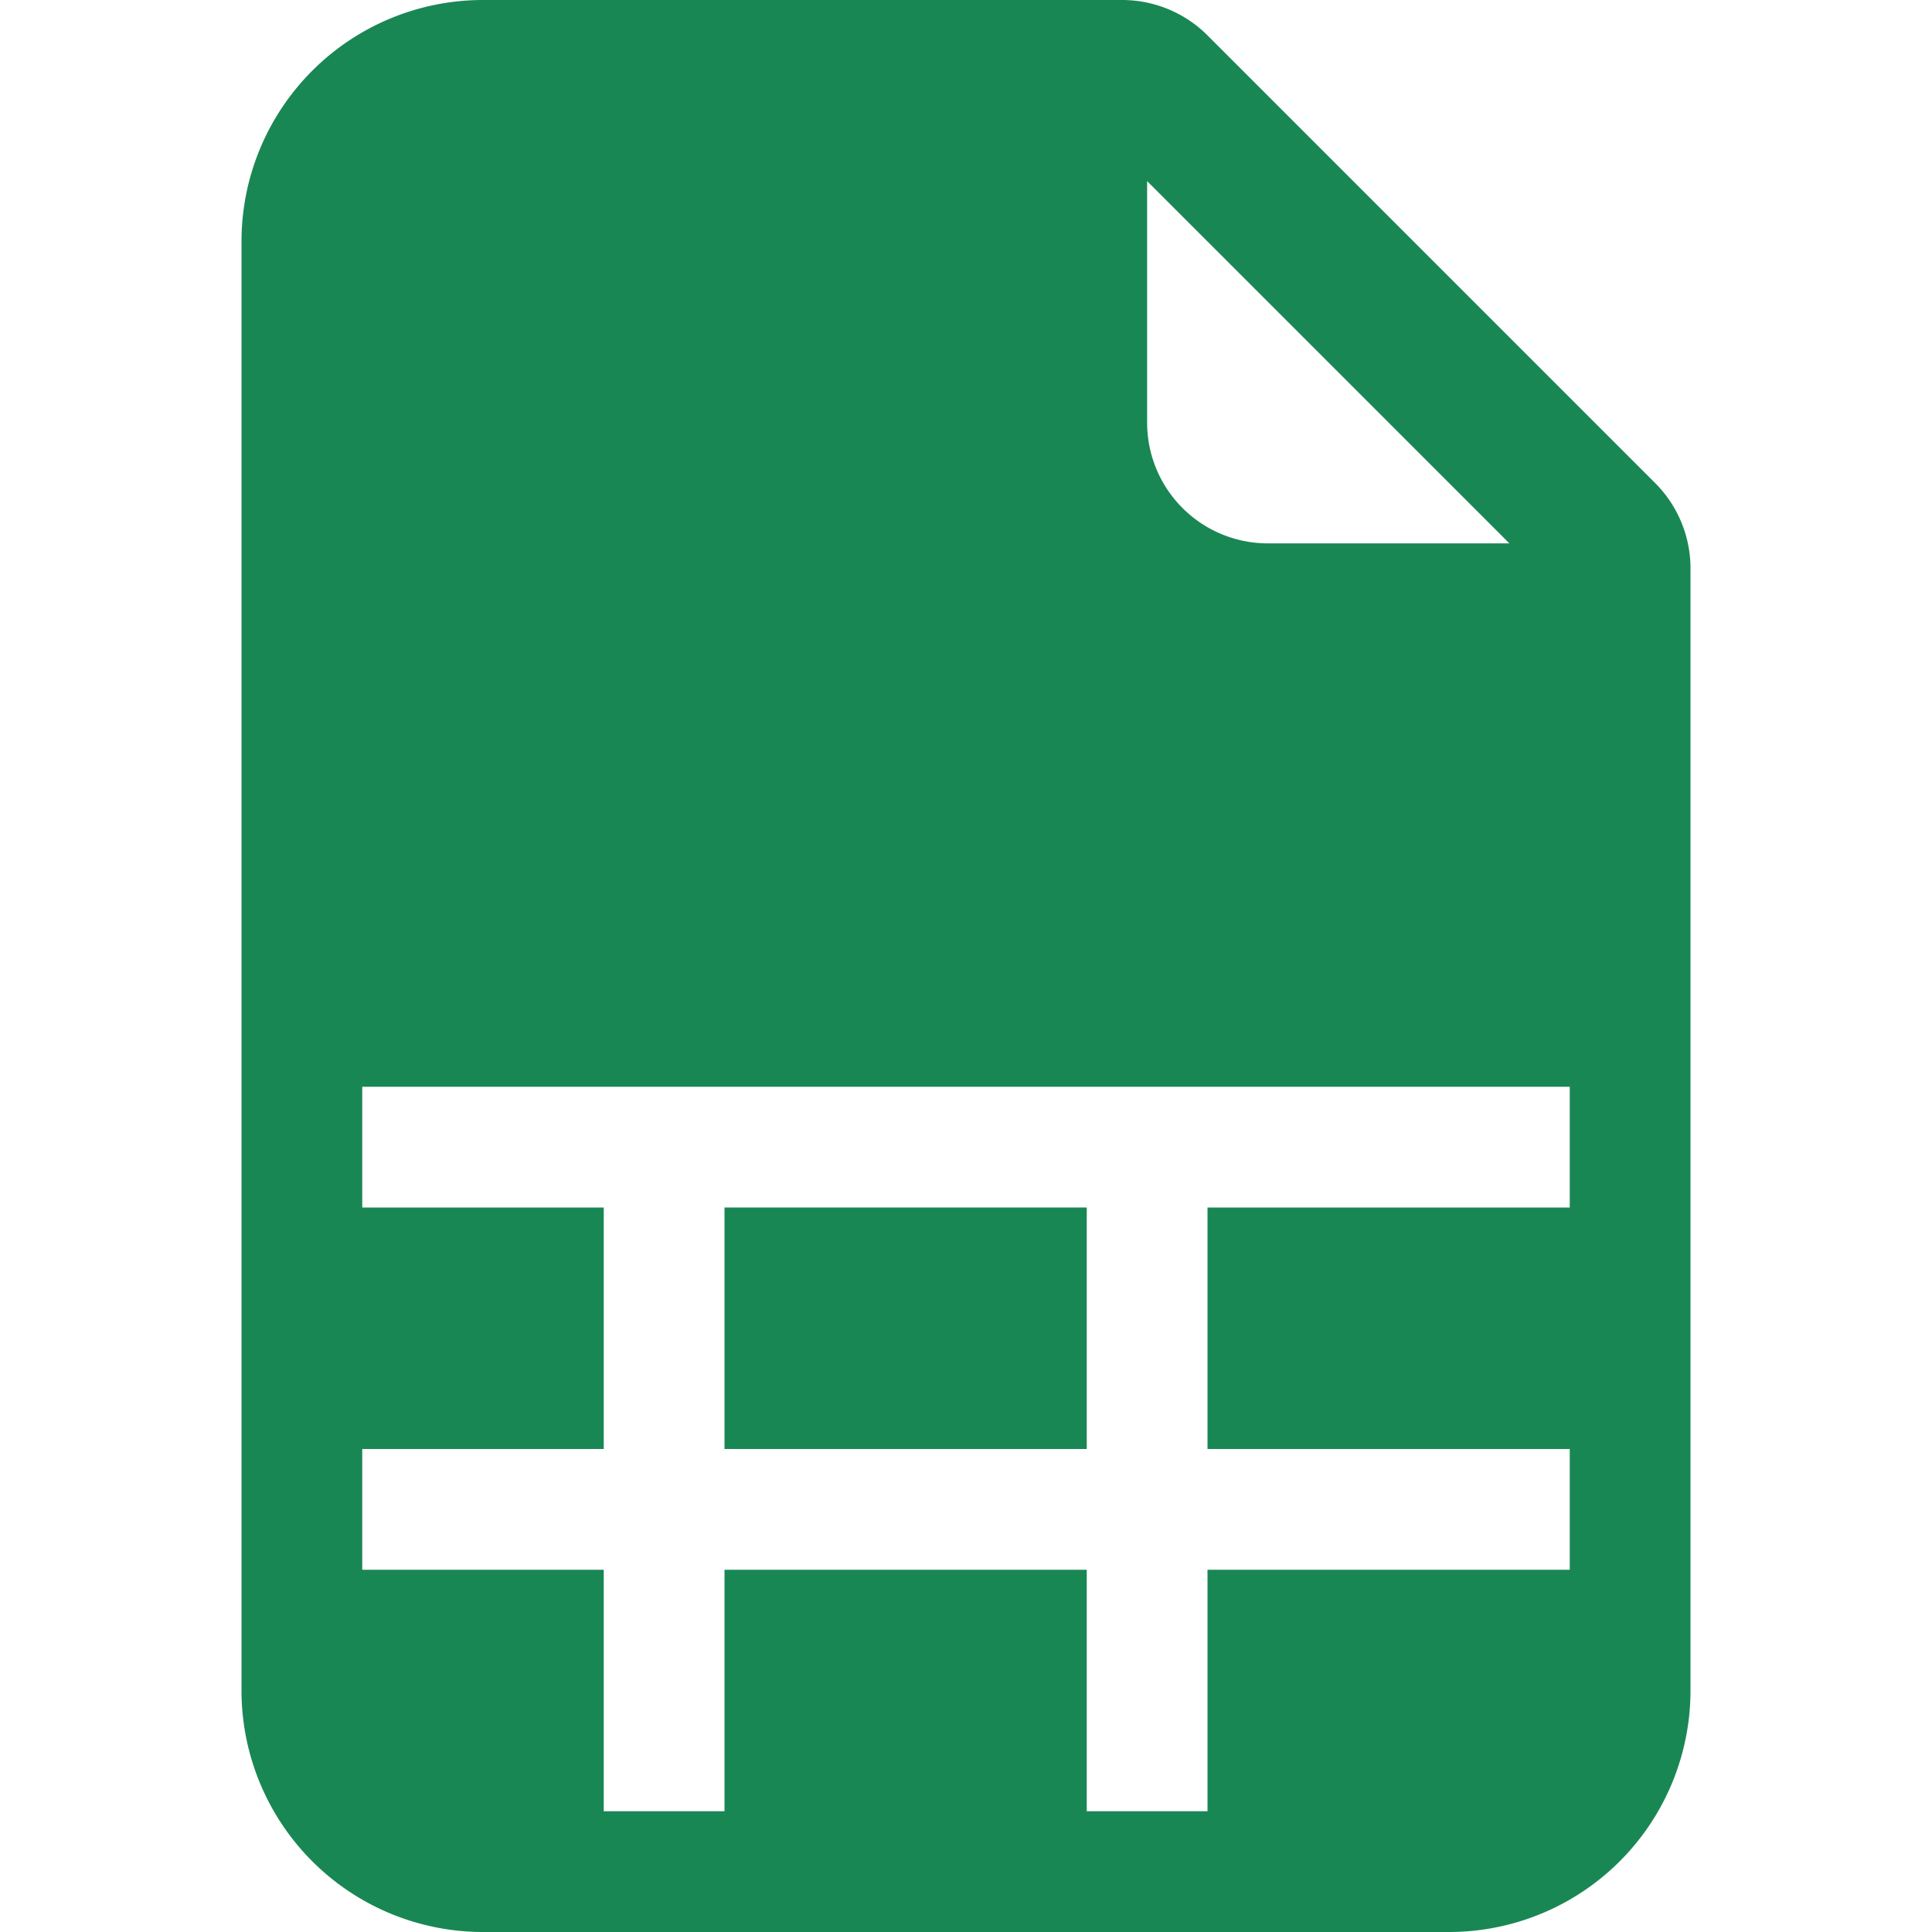 <svg xmlns="http://www.w3.org/2000/svg" width="24" height="24" fill="rgb(25, 135, 84)" class="text-success" viewBox="0 0 16 16">
    <path d="M6 12v-2h3v2z" />
    <path
        d="M9.293 0H4a2 2 0 0 0-2 2v12a2 2 0 0 0 2 2h8a2 2 0 0 0 2-2V4.707A1 1 0 0 0 13.707 4L10 .293A1 1 0 0 0 9.293 0M9.5 3.5v-2l3 3h-2a1 1 0 0 1-1-1M3 9h10v1h-3v2h3v1h-3v2H9v-2H6v2H5v-2H3v-1h2v-2H3z" 
    />
</svg>